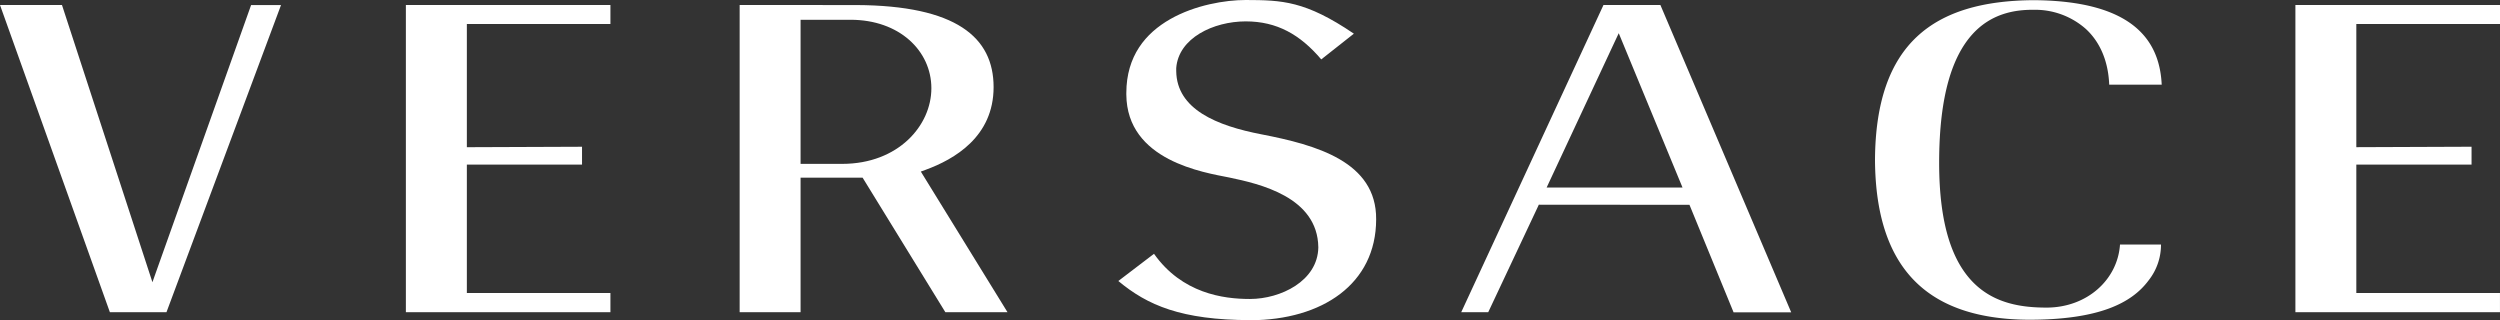 <svg id="Layer_1" data-name="Layer 1" xmlns="http://www.w3.org/2000/svg" viewBox="0 0 1000 128.1"><rect x="0" y="0" width="1000" height="128.1" fill="#333333" stroke="none"/><defs><style>.cls-1{fill:#fff;}</style></defs><title>Client-Logos-Master</title><g id="Versace"><path class="cls-1" d="M500.22,128.09c28.64-.11,50.21-14.48,50.24-40.35.18-23.1-24-29.76-45.84-34-17.88-3.44-33.95-10-34.13-25.31,0-.39,0-.81,0-1.22.92-12,14.86-18.63,27.78-18.66,12.51,0,21.8,5.28,30.23,15.21l13.05-10.29C522.13.3,512.81.05,498.27,0,490.13,0,478,2,468.1,7.65s-17.54,14.76-17.57,29.53c0,.22,0,.41,0,.6C450.7,64.32,481.7,69,491.68,71c12.08,2.53,35.39,7.75,35.65,27.93-.2,13.5-15.13,20.64-27.27,20.66h-.18c-10.57,0-27.07-2.24-38.28-18.07l-14.27,10.88c11.62,9.69,25.16,15.61,52.89,15.65"/><polygon class="cls-1" points="162.35 124.88 244.17 124.88 244.17 117.21 186.74 117.21 186.74 67.5 186.74 65.85 232.81 65.85 232.81 58.7 186.74 58.88 186.74 9.61 244.17 9.61 244.17 2 162.35 2 162.35 124.88"/><path class="cls-1" d="M750,63.9c.24,46.35,23.79,63.75,61.48,64,28,0,41.18-6.58,48-15.79a23,23,0,0,0,4.92-14.3H848c-.93,14-13.09,25.2-29.34,25.23-9.69,0-20.59-1.47-29-9.7s-14-22.8-14-48.22c0-27.26,5.46-42.59,13.11-51.2s17.35-10.07,24.72-10a30.59,30.59,0,0,1,20.8,7.62c5.4,4.94,9,12.41,9.39,22.32h21C863.84,15.67,852.55.31,813.43.07,773.28.34,750.28,17.5,750,63.9"/><polygon class="cls-1" points="43.95 124.88 66.59 124.88 112.41 2.02 100.44 2.02 62.58 108.34 60.97 112.89 24.79 2 0 2 43.95 124.88"/><path class="cls-1" d="M336.93,65.55l-16.7,0V7.91h20c19.52,0,32.29,12.41,32.32,27.35s-13.23,30.26-35.62,30.29m8.12,5.53,33.09,53.8H403L369.39,70.35l-1.06-1.72,1.9-.7c11.42-4.17,27.23-13.19,27.21-33.12s-15-32.6-54.9-32.79L295.86,2V124.88h24.37V71.08Z"/><path class="cls-1" d="M618.66,75l27.25-58.34,1.59-3.38L673,75Zm57.13,6.93,17.64,43h23.05L664.16,2H641.39l-56.9,122.88h10.8l19.8-42.06.43-.94Z"/><polygon class="cls-1" points="918.16 124.89 999.99 124.89 999.99 117.21 942.53 117.21 942.53 67.49 942.53 65.84 988.62 65.84 988.62 58.69 942.53 58.87 942.53 9.6 1000 9.6 1000 2.01 918.16 2.01 918.16 124.89"/></g></svg>